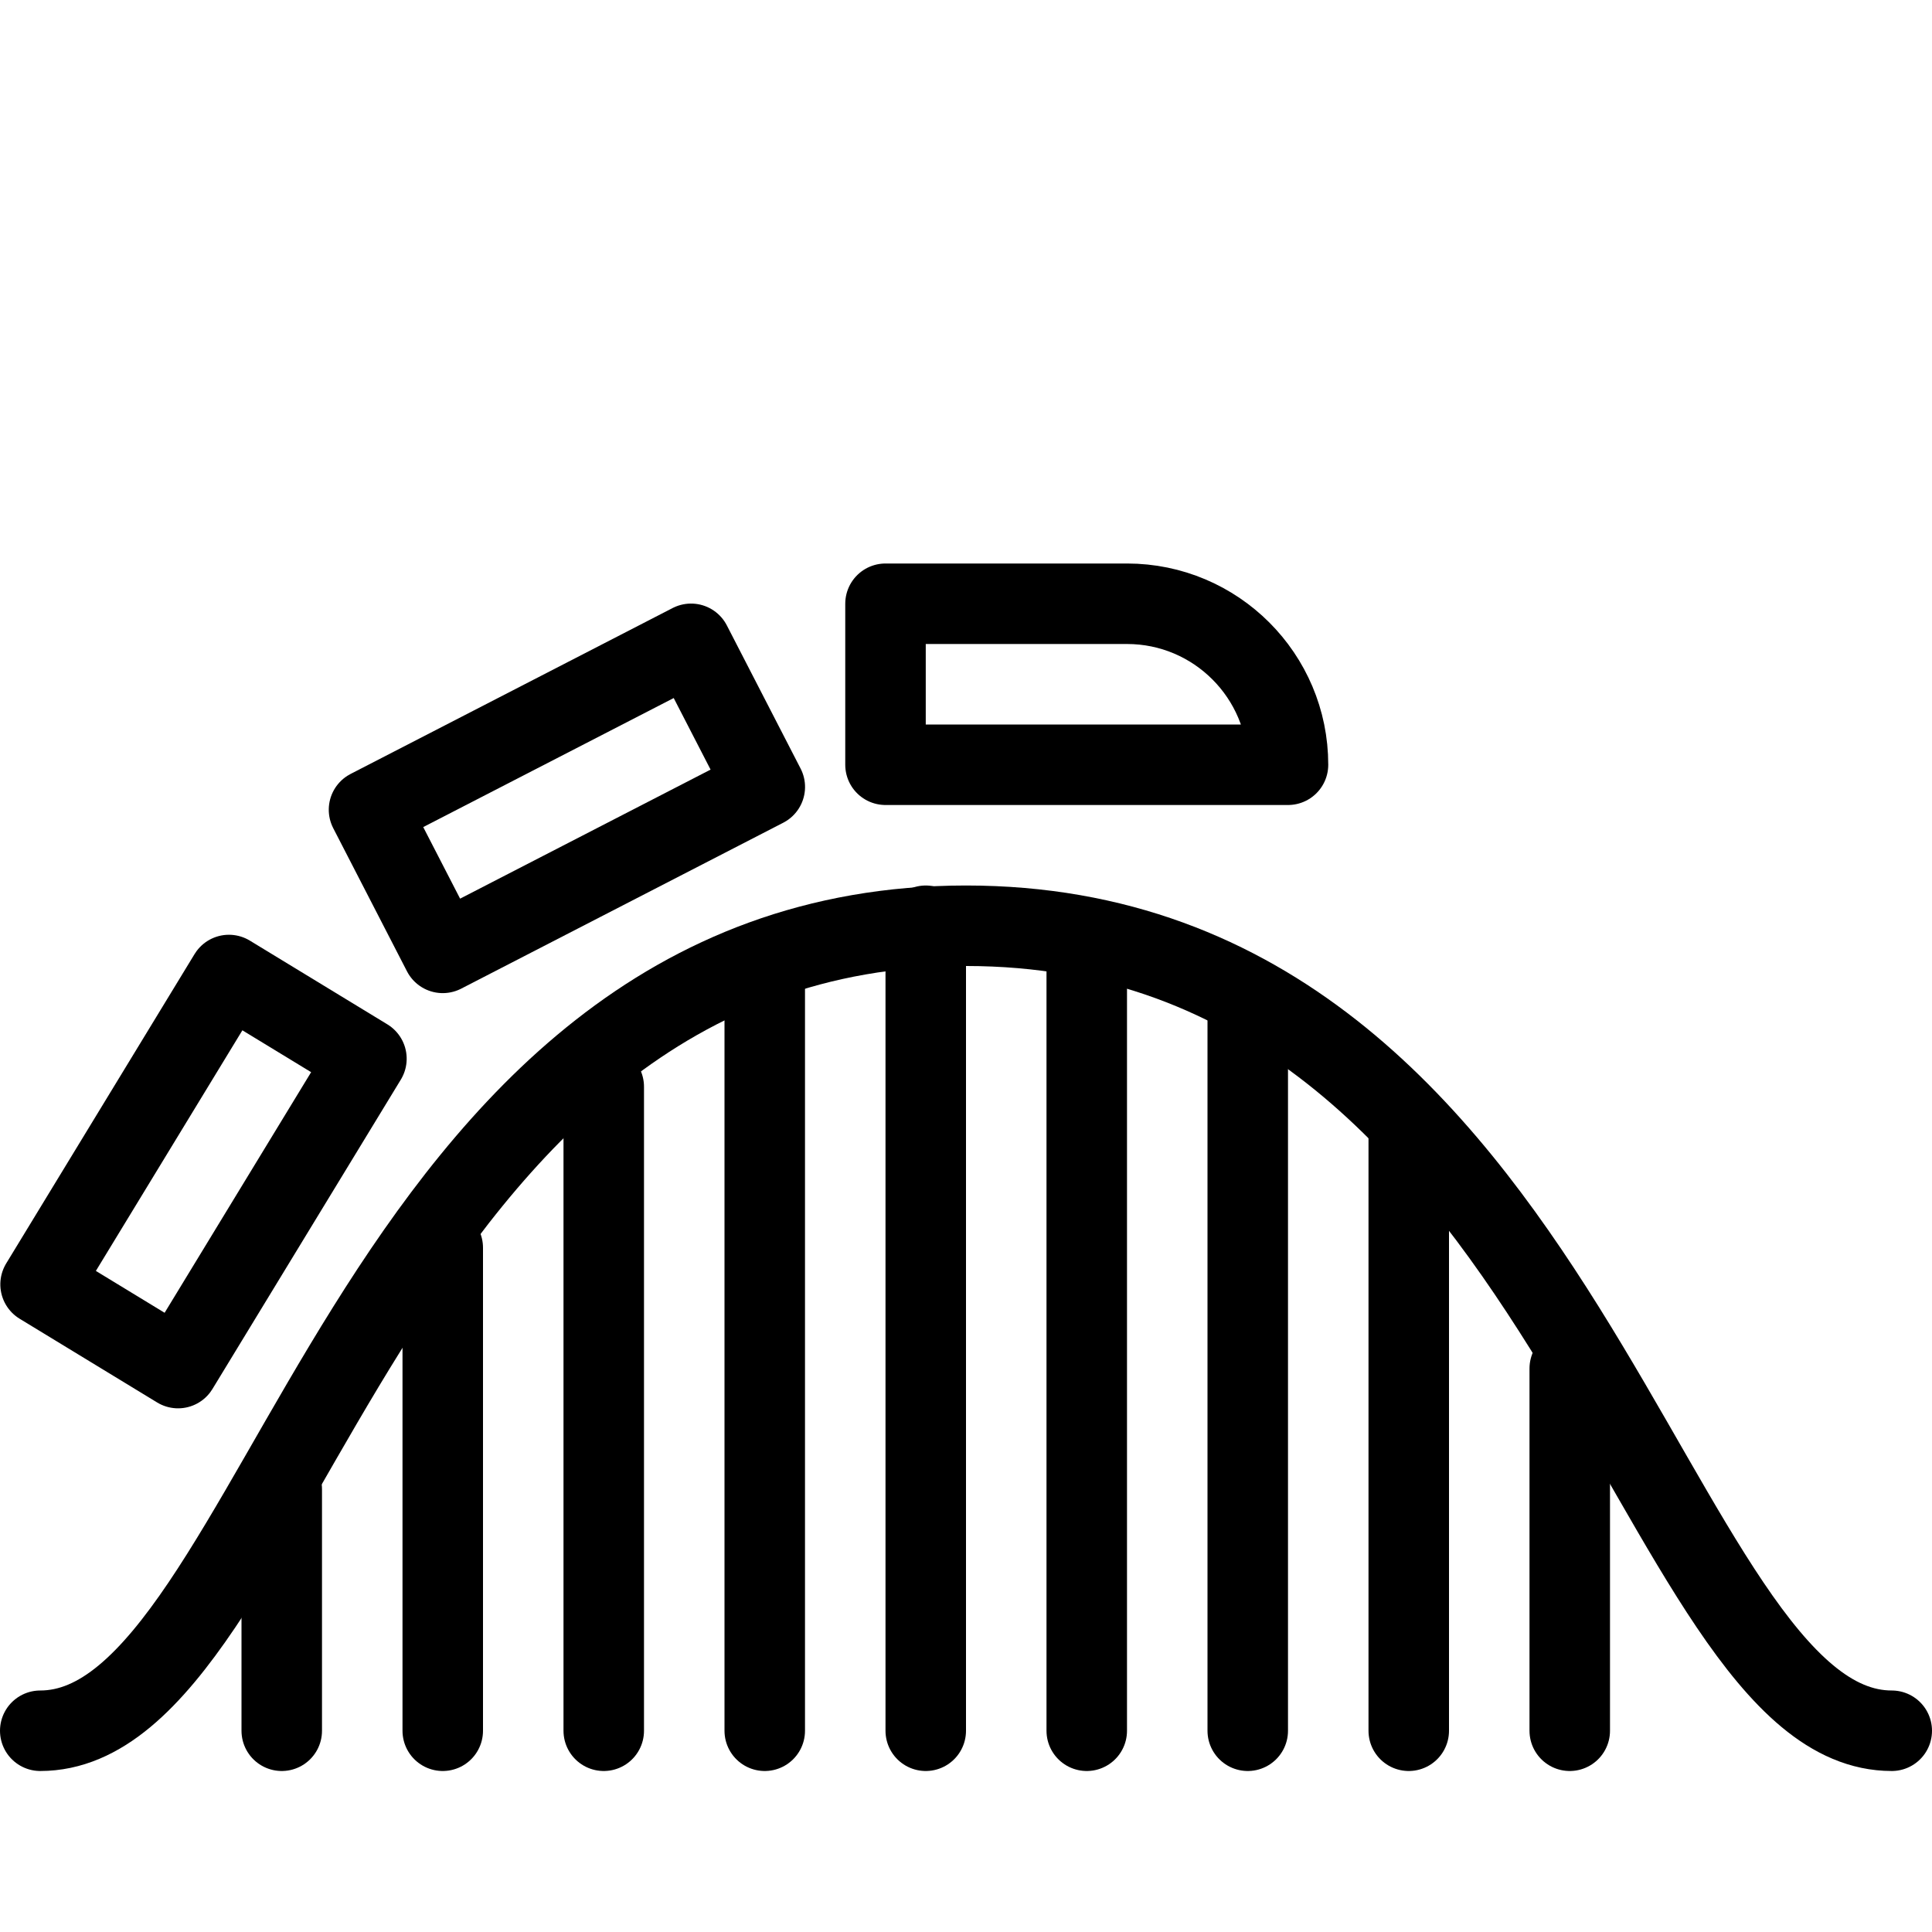 <?xml version="1.0" encoding="utf-8"?>
<!-- Generator: Adobe Illustrator 16.0.3, SVG Export Plug-In . SVG Version: 6.00 Build 0)  -->
<!DOCTYPE svg PUBLIC "-//W3C//DTD SVG 1.1//EN" "http://www.w3.org/Graphics/SVG/1.1/DTD/svg11.dtd">
<svg version="1.1" xmlns="http://www.w3.org/2000/svg" xmlns:xlink="http://www.w3.org/1999/xlink" x="0px" y="0px" width="24px"
	 height="24px" viewBox="0 0 24 24" enable-background="new 0 0 24 24" xml:space="preserve">
<g id="Outline_Icons">
	<g>
		<path fill="none" stroke="#000000" stroke-linecap="round" stroke-linejoin="round" stroke-miterlimit="10" d="M0.5,21.5
			c3,0,4-10,11.5-10s8.5,10,11.5,10"/>
		
			<line fill="none" stroke="#000000" stroke-linecap="round" stroke-linejoin="round" stroke-miterlimit="10" x1="3.5" y1="18.5" x2="3.5" y2="21.5"/>
		
			<line fill="none" stroke="#000000" stroke-linecap="round" stroke-linejoin="round" stroke-miterlimit="10" x1="5.5" y1="15.5" x2="5.5" y2="21.5"/>
		
			<line fill="none" stroke="#000000" stroke-linecap="round" stroke-linejoin="round" stroke-miterlimit="10" x1="7.5" y1="13.5" x2="7.5" y2="21.5"/>
		
			<line fill="none" stroke="#000000" stroke-linecap="round" stroke-linejoin="round" stroke-miterlimit="10" x1="9.5" y1="12" x2="9.5" y2="21.5"/>
		
			<line fill="none" stroke="#000000" stroke-linecap="round" stroke-linejoin="round" stroke-miterlimit="10" x1="11.5" y1="11.5" x2="11.5" y2="21.5"/>
		
			<line fill="none" stroke="#000000" stroke-linecap="round" stroke-linejoin="round" stroke-miterlimit="10" x1="13.5" y1="12" x2="13.5" y2="21.5"/>
		
			<line fill="none" stroke="#000000" stroke-linecap="round" stroke-linejoin="round" stroke-miterlimit="10" x1="15.5" y1="12.5" x2="15.5" y2="21.5"/>
		
			<line fill="none" stroke="#000000" stroke-linecap="round" stroke-linejoin="round" stroke-miterlimit="10" x1="17.5" y1="14" x2="17.5" y2="21.5"/>
		
			<line fill="none" stroke="#000000" stroke-linecap="round" stroke-linejoin="round" stroke-miterlimit="10" x1="19.5" y1="17" x2="19.5" y2="21.5"/>
		<path fill="none" stroke="#000000" stroke-linejoin="round" stroke-miterlimit="10" d="M16,9.5c0-1.104-0.896-2-2-2h-3v2H16z"/>
		
			<rect x="4.792" y="8.92" transform="matrix(-0.889 0.458 -0.458 -0.889 17.846 15.511)" fill="none" stroke="#000000" stroke-linejoin="round" stroke-miterlimit="10" width="4.5" height="2"/>
		
			<rect x="0.274" y="13.558" transform="matrix(-0.52 0.854 -0.854 -0.52 16.273 19.968)" fill="none" stroke="#000000" stroke-linejoin="round" stroke-miterlimit="10" width="4.5" height="2"/>
	</g>
</g>
<g id="invisble_shape">
	<rect fill="none" width="24" height="24"/>
</g>
</svg>
